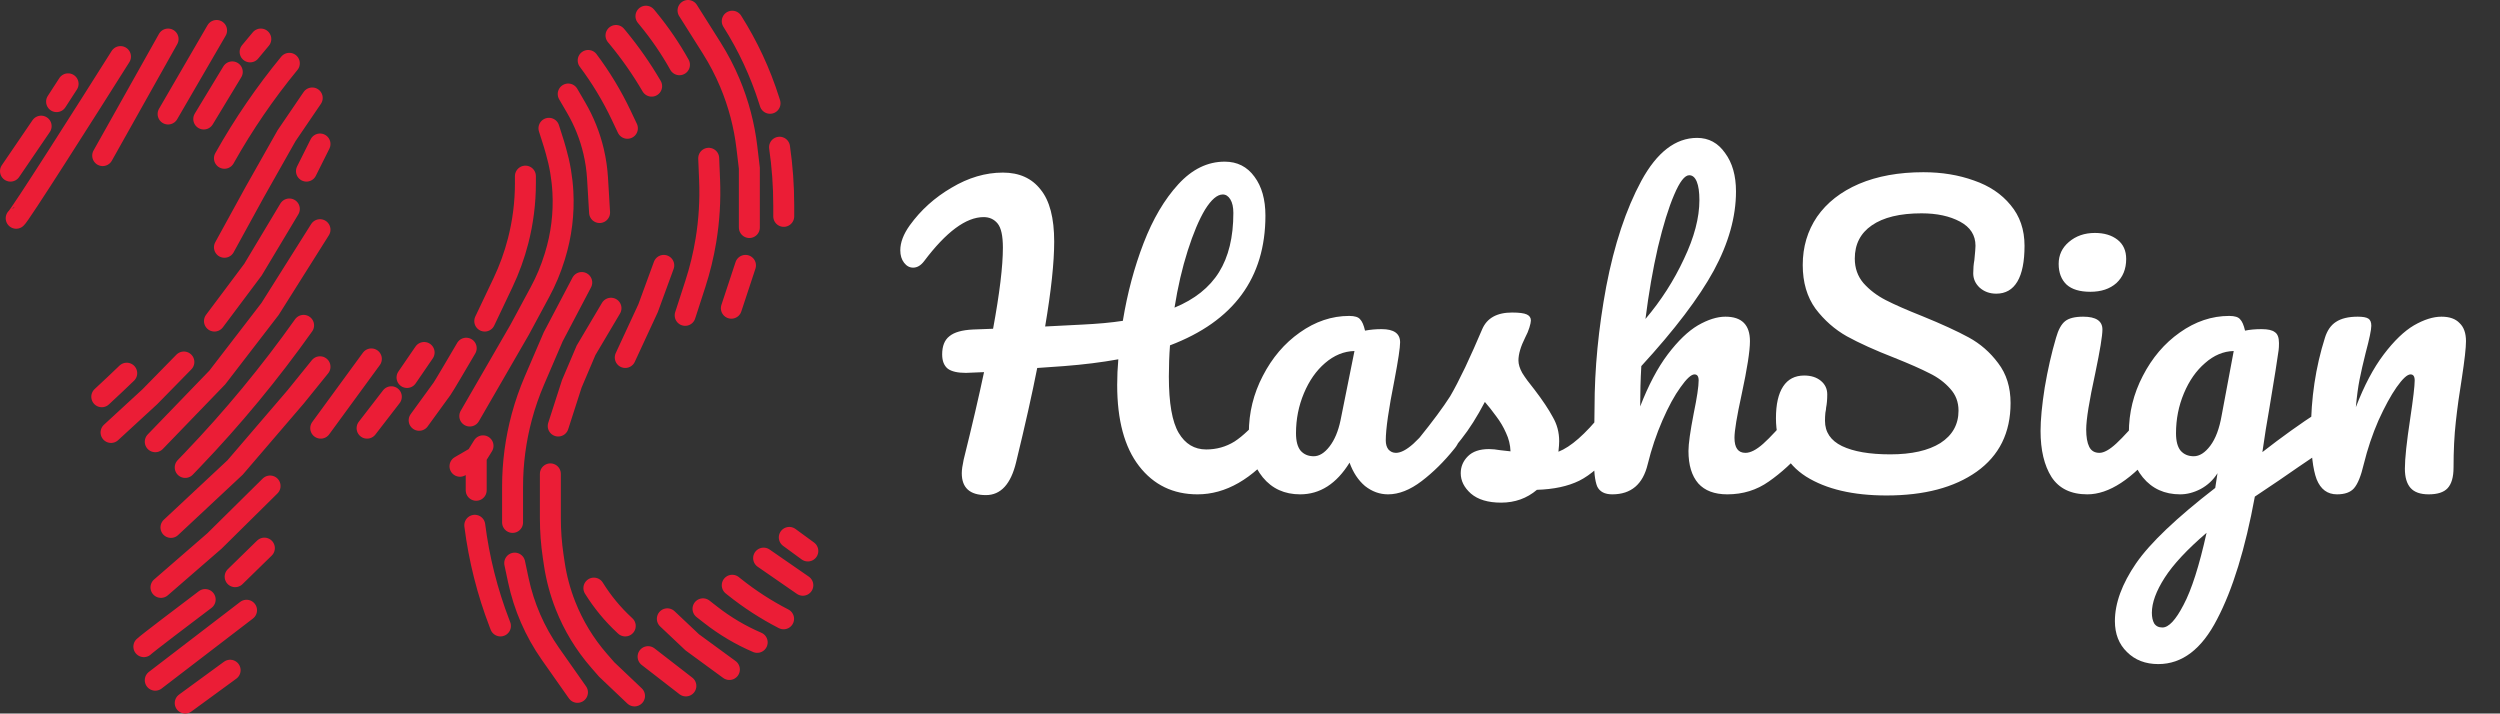 <svg width="2386" height="681" viewBox="0 0 2386 681" fill="none" xmlns="http://www.w3.org/2000/svg">
<rect x="0" y="0" width="2386" height="681" fill="#333333" stroke="none"/>
<path d="M1215.64 389.72C1218.76 389.72 1221.16 391.16 1222.84 394.04C1224.76 396.92 1225.72 400.88 1225.72 405.92C1225.72 415.28 1223.44 422.72 1218.88 428.24C1195.12 457.28 1169.8 471.8 1142.92 471.8C1119.64 471.8 1101.04 462.8 1087.12 444.8C1073.2 426.8 1066.24 401 1066.24 367.4C1066.24 359.24 1066.6 351.08 1067.32 342.92C1051.48 345.8 1034.2 347.96 1015.48 349.4C1003 350.36 994.48 350.96 989.92 351.2C985.12 375.68 978.4 405.68 969.76 441.2C964.72 462.08 955.12 472.52 940.96 472.52C925.6 472.52 917.92 465.56 917.92 451.64C917.92 448.52 918.52 444.2 919.72 438.68C927.88 405.8 934.36 377.96 939.16 355.16L921.88 355.88C913.96 355.88 908.2 354.56 904.6 351.92C901 349.04 899.2 344.48 899.2 338.24C899.2 330.32 901.48 324.56 906.04 320.96C910.6 317.12 918.16 314.96 928.72 314.48L947.8 313.76C954.04 279.92 957.16 254.12 957.16 236.36C957.16 225.08 955.48 217.4 952.12 213.32C948.76 209.24 944.32 207.2 938.8 207.2C922 207.2 903.04 221.24 881.92 249.32C878.8 253.4 875.32 255.44 871.48 255.44C868.12 255.44 865.24 253.88 862.84 250.76C860.44 247.64 859.24 243.68 859.24 238.88C859.24 231.44 862.24 223.52 868.24 215.12C878.8 200.48 892.12 188.48 908.2 179.12C924.28 169.52 940.6 164.72 957.16 164.72C972.76 164.72 984.76 170.12 993.16 180.92C1001.8 191.48 1006.12 208.04 1006.12 230.6C1006.12 250.52 1003.24 277.52 997.48 311.6L1032.76 309.8C1047.88 309.08 1060.84 307.88 1071.64 306.2C1075.96 279.8 1082.56 255.08 1091.44 232.04C1100.32 209 1111.36 190.28 1124.56 175.88C1137.76 161.48 1152.52 154.28 1168.84 154.28C1180.84 154.28 1190.32 159.08 1197.28 168.68C1204.24 178.04 1207.72 190.4 1207.72 205.76C1207.72 265.28 1177.36 306.56 1116.64 329.6C1115.92 339.2 1115.56 349.16 1115.56 359.48C1115.56 384.68 1118.68 402.56 1124.92 413.12C1131.16 423.68 1139.92 428.96 1151.2 428.96C1161.04 428.96 1170.04 426.44 1178.2 421.4C1186.36 416.12 1195.6 407.24 1205.92 394.76C1208.8 391.4 1212.04 389.72 1215.64 389.72ZM1167.04 185.6C1161.76 185.6 1156.12 190.4 1150.12 200C1144.36 209.6 1138.84 222.68 1133.56 239.24C1128.28 255.8 1124.08 273.92 1120.96 293.6C1140.16 285.68 1154.32 274.4 1163.44 259.76C1172.56 245.12 1177.12 226.28 1177.12 203.24C1177.12 197.72 1176.16 193.4 1174.24 190.28C1172.32 187.16 1169.92 185.6 1167.04 185.6ZM1240.86 471.8C1225.98 471.8 1214.1 466.4 1205.22 455.6C1196.34 444.8 1191.9 430.64 1191.9 413.12C1191.9 393.92 1196.34 375.8 1205.22 358.76C1214.1 341.48 1225.86 327.68 1240.5 317.36C1255.38 306.8 1271.1 301.52 1287.66 301.52C1292.94 301.52 1296.42 302.6 1298.1 304.76C1300.02 306.68 1301.58 310.28 1302.78 315.56C1307.82 314.6 1313.1 314.12 1318.62 314.12C1330.38 314.12 1336.26 318.32 1336.26 326.72C1336.26 331.76 1334.46 343.76 1330.86 362.72C1325.34 390.32 1322.58 409.52 1322.58 420.32C1322.58 423.92 1323.42 426.8 1325.1 428.96C1327.02 431.12 1329.42 432.2 1332.3 432.2C1336.86 432.2 1342.38 429.32 1348.86 423.56C1355.34 417.56 1364.1 407.96 1375.14 394.76C1378.02 391.4 1381.26 389.72 1384.86 389.72C1387.98 389.72 1390.38 391.16 1392.06 394.04C1393.98 396.92 1394.94 400.88 1394.94 405.92C1394.94 415.52 1392.66 422.96 1388.1 428.24C1378.26 440.48 1367.82 450.8 1356.78 459.2C1345.74 467.6 1335.06 471.8 1324.74 471.8C1316.82 471.8 1309.5 469.16 1302.78 463.88C1296.3 458.36 1291.38 450.92 1288.02 441.56C1275.54 461.72 1259.82 471.8 1240.86 471.8ZM1253.82 435.44C1259.1 435.44 1264.14 432.32 1268.94 426.08C1273.74 419.84 1277.22 411.56 1279.38 401.24L1292.7 335C1282.62 335.24 1273.26 339.08 1264.62 346.52C1256.22 353.72 1249.5 363.32 1244.46 375.32C1239.42 387.32 1236.9 400.04 1236.9 413.48C1236.9 420.92 1238.34 426.44 1241.22 430.04C1244.34 433.64 1248.54 435.44 1253.82 435.44ZM1432.64 479.72C1420.16 479.72 1410.56 476.84 1403.84 471.08C1397.36 465.32 1394.12 458.84 1394.12 451.64C1394.12 445.4 1396.4 440 1400.96 435.44C1405.52 430.88 1412.24 428.6 1421.12 428.6C1424.24 428.6 1427.84 428.96 1431.92 429.68C1436.24 430.16 1439.48 430.52 1441.64 430.76C1441.4 424.52 1439.96 418.64 1437.32 413.12C1434.92 407.6 1431.8 402.32 1427.96 397.28C1424.12 392 1420.52 387.44 1417.16 383.6C1409.72 397.76 1402.28 409.52 1394.84 418.88C1387.64 428.24 1379.72 437.12 1371.08 445.52C1366.76 449.84 1362.2 452 1357.4 452C1353.56 452 1350.44 450.68 1348.04 448.04C1345.64 445.16 1344.44 441.68 1344.44 437.6C1344.44 432.8 1346.12 428.36 1349.48 424.28L1354.16 418.52C1367.36 402.2 1377.32 388.76 1384.04 378.2C1388.12 371.24 1392.92 362 1398.44 350.48C1403.96 338.72 1409.36 326.6 1414.64 314.12C1419.2 303.56 1428.68 298.28 1443.08 298.28C1449.8 298.28 1454.48 298.88 1457.12 300.08C1459.76 301.28 1461.08 303.2 1461.08 305.84C1461.08 307.28 1460.6 309.56 1459.64 312.68C1458.68 315.8 1457.36 318.92 1455.68 322.04C1451.36 330.68 1449.2 338 1449.2 344C1449.2 347.6 1450.4 351.56 1452.8 355.88C1455.44 360.2 1459.4 365.6 1464.68 372.08C1472.36 382.16 1478.12 390.8 1481.96 398C1486.04 404.96 1488.08 412.64 1488.08 421.04C1488.08 423.44 1487.84 426.8 1487.36 431.12C1499.12 426.56 1512.92 414.44 1528.76 394.76C1531.64 391.4 1534.88 389.72 1538.48 389.72C1541.6 389.72 1544 391.16 1545.68 394.04C1547.6 396.92 1548.56 400.88 1548.56 405.92C1548.56 415.04 1546.28 422.48 1541.72 428.24C1529.72 443.12 1518.2 453.32 1507.16 458.84C1496.36 464.12 1482.92 467 1466.84 467.48C1457.24 475.64 1445.84 479.72 1432.64 479.72ZM1719.11 389.72C1722.23 389.72 1724.63 391.16 1726.31 394.04C1728.23 396.92 1729.19 400.88 1729.19 405.92C1729.19 415.52 1726.91 422.96 1722.35 428.24C1711.31 440.96 1699.91 451.4 1688.15 459.56C1676.63 467.72 1663.43 471.8 1648.55 471.8C1636.31 471.8 1627.07 468.32 1620.83 461.36C1614.59 454.16 1611.47 443.84 1611.47 430.4C1611.47 423.68 1613.15 411.68 1616.51 394.4C1619.63 379.28 1621.19 368.84 1621.19 363.08C1621.19 359.24 1619.87 357.32 1617.23 357.32C1614.11 357.32 1609.67 361.4 1603.91 369.56C1598.15 377.48 1592.39 388.04 1586.63 401.24C1580.87 414.44 1576.19 428.36 1572.59 443C1568.03 462.2 1556.75 471.8 1538.75 471.8C1531.55 471.8 1526.75 469.28 1524.35 464.24C1522.19 458.96 1521.11 449.6 1521.11 436.16C1521.11 428.48 1521.23 422.36 1521.47 417.8L1521.83 389C1521.83 352.04 1525.55 313.52 1532.99 273.44C1540.67 233.36 1551.83 199.76 1566.47 172.64C1581.35 145.28 1599.11 131.6 1619.75 131.6C1630.79 131.6 1639.67 136.4 1646.39 146C1653.35 155.36 1656.83 167.6 1656.83 182.72C1656.83 206.96 1649.75 232.16 1635.59 258.32C1621.43 284.24 1598.39 314.6 1566.47 349.4C1565.75 361.88 1565.39 374.72 1565.39 387.92C1573.31 367.52 1582.07 350.96 1591.67 338.24C1601.51 325.28 1611.11 316.04 1620.47 310.52C1630.07 305 1638.83 302.24 1646.75 302.24C1662.35 302.24 1670.15 310.04 1670.15 325.64C1670.15 335 1667.51 351.92 1662.23 376.4C1657.67 397.28 1655.39 411.08 1655.39 417.8C1655.39 427.4 1658.87 432.2 1665.83 432.2C1670.63 432.2 1676.27 429.32 1682.75 423.56C1689.47 417.56 1698.35 407.96 1709.39 394.76C1712.27 391.4 1715.51 389.72 1719.11 389.72ZM1612.19 167.24C1607.87 167.24 1603.07 173.48 1597.79 185.96C1592.51 198.2 1587.35 214.88 1582.31 236C1577.51 256.88 1573.55 279.68 1570.43 304.4C1585.31 286.88 1597.55 267.8 1607.15 247.16C1616.99 226.52 1621.91 207.8 1621.91 191C1621.91 183.32 1621.07 177.44 1619.39 173.36C1617.71 169.28 1615.31 167.24 1612.19 167.24ZM1800.45 472.88C1768.53 472.88 1742.97 466.88 1723.77 454.88C1704.57 442.64 1694.97 424.04 1694.97 399.08C1694.97 385.88 1697.25 375.8 1701.81 368.84C1706.37 361.88 1713.09 358.4 1721.97 358.4C1728.45 358.4 1733.73 360.08 1737.81 363.44C1741.89 366.8 1743.93 371.12 1743.93 376.4C1743.93 381.2 1743.57 385.4 1742.85 389C1742.85 389.96 1742.61 391.64 1742.13 394.04C1741.89 396.44 1741.77 398.96 1741.77 401.6C1741.77 412.4 1747.17 420.44 1757.97 425.72C1769.01 431 1784.37 433.64 1804.05 433.64C1824.45 433.64 1840.41 430.04 1851.93 422.84C1863.45 415.4 1869.21 405.08 1869.21 391.88C1869.21 383.72 1866.57 376.76 1861.29 371C1856.01 365 1849.41 360.08 1841.49 356.24C1833.57 352.16 1822.41 347.24 1808.01 341.48C1789.53 334.28 1774.41 327.44 1762.65 320.96C1751.13 314.48 1741.17 305.72 1732.77 294.68C1724.61 283.4 1720.53 269.48 1720.53 252.92C1720.53 235.64 1725.09 220.28 1734.21 206.84C1743.57 193.4 1756.89 182.96 1774.17 175.52C1791.69 168.08 1812.21 164.36 1835.73 164.36C1853.25 164.36 1869.33 167 1883.97 172.28C1898.61 177.32 1910.25 185.12 1918.89 195.68C1927.77 206.24 1932.21 219.2 1932.21 234.56C1932.21 249.68 1929.93 261.08 1925.37 268.76C1920.81 276.44 1914.09 280.28 1905.21 280.28C1898.97 280.28 1893.69 278.36 1889.37 274.52C1885.29 270.68 1883.25 266.12 1883.25 260.84C1883.25 256.28 1883.61 252.08 1884.33 248.24C1885.05 241.04 1885.41 236.48 1885.41 234.56C1885.41 224.48 1880.49 216.8 1870.65 211.52C1860.81 206.24 1848.57 203.6 1833.93 203.6C1813.29 203.6 1797.45 207.44 1786.41 215.12C1775.61 222.56 1770.21 233.12 1770.21 246.8C1770.21 255.92 1772.97 263.72 1778.49 270.2C1784.25 276.68 1791.33 282.08 1799.73 286.4C1808.13 290.72 1819.89 295.88 1835.01 301.88C1853.25 309.32 1867.89 316.04 1878.93 322.04C1889.97 328.04 1899.33 336.2 1907.01 346.52C1914.93 356.84 1918.89 369.56 1918.89 384.68C1918.89 413 1908.09 434.84 1886.49 450.2C1865.13 465.32 1836.45 472.88 1800.45 472.88ZM1995.03 278.48C1984.95 278.48 1977.39 276.2 1972.35 271.64C1967.31 266.84 1964.79 260.24 1964.79 251.84C1964.79 243.44 1968.03 236.48 1974.51 230.96C1981.23 225.2 1989.51 222.32 1999.35 222.32C2008.23 222.32 2015.43 224.48 2020.95 228.8C2026.47 233.12 2029.23 239.24 2029.23 247.16C2029.23 256.76 2026.11 264.44 2019.87 270.2C2013.63 275.72 2005.35 278.48 1995.03 278.48ZM1992.15 471.8C1976.55 471.8 1965.15 466.28 1957.95 455.24C1950.99 444.2 1947.51 429.56 1947.51 411.32C1947.51 400.52 1948.83 386.72 1951.47 369.92C1954.35 352.88 1957.95 337.04 1962.27 322.4C1964.43 314.72 1967.31 309.44 1970.91 306.56C1974.51 303.68 1980.27 302.24 1988.19 302.24C2000.43 302.24 2006.55 306.32 2006.55 314.48C2006.55 320.48 2004.27 334.4 1999.71 356.24C1993.95 382.64 1991.07 400.52 1991.07 409.88C1991.07 417.08 1992.03 422.6 1993.95 426.44C1995.87 430.28 1999.11 432.2 2003.67 432.2C2007.99 432.2 2013.39 429.2 2019.87 423.2C2026.35 417.2 2034.99 407.72 2045.79 394.76C2048.67 391.4 2051.91 389.72 2055.51 389.72C2058.63 389.72 2061.03 391.16 2062.71 394.04C2064.63 396.92 2065.59 400.88 2065.59 405.92C2065.59 415.52 2063.31 422.96 2058.75 428.24C2034.99 457.28 2012.79 471.8 1992.15 471.8ZM2220.78 390.44C2223.9 390.44 2226.3 392 2227.98 395.12C2229.9 398 2230.86 401.72 2230.86 406.28C2230.86 411.8 2230.02 416.12 2228.34 419.24C2226.66 422.36 2224.02 425.12 2220.42 427.52C2199.78 441.44 2184.66 451.76 2175.06 458.48L2152.02 473.96C2142.9 523.64 2130.9 562.64 2116.02 590.96C2101.38 619.52 2082.66 633.8 2059.86 633.8C2047.62 633.8 2037.66 629.96 2029.98 622.28C2022.3 614.84 2018.46 605 2018.46 592.76C2018.46 575.72 2025.18 557.36 2038.62 537.68C2052.06 518.24 2077.26 494.24 2114.22 465.68L2116.38 451.64C2112.3 458.12 2106.9 463.16 2100.18 466.76C2093.7 470.12 2087.22 471.8 2080.74 471.8C2065.86 471.8 2053.98 466.4 2045.1 455.6C2036.22 444.8 2031.78 430.64 2031.78 413.12C2031.78 393.92 2036.22 375.8 2045.1 358.76C2053.98 341.48 2065.74 327.68 2080.38 317.36C2095.26 306.8 2110.98 301.52 2127.54 301.52C2132.82 301.52 2136.3 302.6 2137.98 304.76C2139.9 306.68 2141.46 310.28 2142.66 315.56C2147.22 314.6 2152.5 314.12 2158.5 314.12C2164.5 314.12 2168.7 315.08 2171.1 317C2173.74 318.68 2175.06 322.16 2175.06 327.44C2175.06 330.32 2174.94 332.6 2174.7 334.28C2173.74 341.72 2170.74 360.56 2165.7 390.8C2164.74 396.56 2163.66 402.92 2162.46 409.88C2161.5 416.6 2160.42 423.8 2159.22 431.48C2177.7 417.08 2195.46 404.36 2212.5 393.32C2215.62 391.4 2218.38 390.44 2220.78 390.44ZM2093.7 435.44C2099.22 435.44 2104.5 432.08 2109.54 425.36C2114.58 418.64 2118.18 409.04 2120.34 396.56L2131.86 335C2122.02 335.24 2112.9 339.08 2104.5 346.52C2096.1 353.72 2089.38 363.32 2084.34 375.32C2079.3 387.32 2076.78 400.04 2076.78 413.48C2076.78 420.92 2078.22 426.44 2081.1 430.04C2084.22 433.64 2088.42 435.44 2093.7 435.44ZM2063.82 598.88C2069.82 598.88 2076.54 591.68 2083.98 577.28C2091.66 562.88 2098.98 539.96 2105.94 508.52C2087.46 524.36 2074.14 538.64 2065.98 551.36C2057.82 564.08 2053.74 575.24 2053.74 584.84C2053.74 588.92 2054.46 592.28 2055.9 594.92C2057.58 597.56 2060.22 598.88 2063.82 598.88ZM2230.42 471.8C2221.3 471.8 2214.82 467 2210.98 457.4C2207.38 447.8 2205.58 432.44 2205.58 411.32C2205.58 380.12 2210.02 350.48 2218.9 322.4C2221.06 315.44 2224.54 310.4 2229.34 307.28C2234.38 303.92 2241.34 302.24 2250.22 302.24C2255.02 302.24 2258.38 302.84 2260.3 304.04C2262.22 305.24 2263.18 307.52 2263.18 310.88C2263.18 314.72 2261.38 323.36 2257.78 336.8C2255.38 346.4 2253.46 354.8 2252.02 362C2250.58 369.2 2249.38 378.08 2248.42 388.64C2256.34 368 2265.22 351.2 2275.06 338.24C2284.9 325.28 2294.5 316.04 2303.86 310.52C2313.46 305 2322.22 302.24 2330.14 302.24C2337.82 302.24 2343.58 304.28 2347.42 308.36C2351.5 312.2 2353.54 317.96 2353.54 325.64C2353.54 331.88 2352.22 343.64 2349.58 360.92C2347.18 375.56 2345.26 389.48 2343.82 402.68C2342.38 415.64 2341.66 430.16 2341.66 446.24C2341.66 455.36 2339.74 461.96 2335.9 466.04C2332.3 469.88 2326.3 471.8 2317.9 471.8C2309.98 471.8 2304.22 469.76 2300.62 465.68C2297.02 461.6 2295.22 455.48 2295.22 447.32C2295.22 437.72 2296.9 421.88 2300.26 399.8C2303.14 380.6 2304.58 368.36 2304.58 363.08C2304.58 359.24 2303.26 357.32 2300.62 357.32C2297.5 357.32 2293.06 361.4 2287.3 369.56C2281.78 377.48 2276.02 388.04 2270.02 401.24C2264.26 414.44 2259.58 428.36 2255.98 443C2253.34 454.28 2250.22 461.96 2246.62 466.04C2243.26 469.88 2237.86 471.8 2230.42 471.8Z" fill="white"/>
<path d="M39.269 120.394L10 163.325M15.445 208.3C17.624 207.755 82.781 105.108 115 54M98 148.5L160.43 37.258M160.43 108.809L206.716 29.08M221.691 68.604L194.464 113.579M238.708 49.524L248.919 37.258M276.146 60.427V60.427C253.047 88.539 232.458 118.622 214.614 150.331L214.204 151.059M214.204 236L243 183.5L273.5 129.5L298 93.5M305.415 137.43L292.482 163.325M276.146 199.441L241.431 257.364L204.674 306.428M175.5 345.5L143 378.661L105.976 412.733M120.951 356.173C117.139 359.989 103.48 372.755 97.127 378.661M148.178 421.592L207.397 360.262L257.767 294.843L305.415 219.203M289.759 310.516V310.516C257.584 355.884 222.109 398.819 183.622 438.971L176.767 446.124M163.153 503.365L224.414 446.124L282.272 378.661L305.415 350.04M354.424 342.544L306.096 408.644M257.767 463.841L204.674 516.312L153.623 560.606M137.287 617.166C140.01 614.44 177.447 586.047 195.826 572.191M224.414 550.385L252.322 523.127M235.305 582.412L148.178 649.194M176.767 671L219.649 639.654M350.34 408.644L373.483 378.661M388.458 360.262L404.794 336.411M400.03 401.148C406.609 392.063 420.178 373.346 421.811 371.165C423.445 368.984 437.921 344.361 444.954 332.323M462.652 306.428L480.057 269.792C486.137 256.993 490.973 243.64 494.499 229.915V229.915C499.115 211.942 501.451 193.46 501.451 174.903V168.095M448.358 397.06L496.005 314.605L515.436 278.548C521.074 268.084 525.683 257.098 529.197 245.744L529.672 244.21C535.768 224.514 538.327 203.895 537.23 183.306V183.306C536.523 170.029 534.301 156.875 530.607 144.102L528.678 137.43L523.913 122.438M461 425.5L454.484 436M439 445L454.484 436M453.123 501.321V501.321C457.192 533.457 465.136 564.984 476.782 595.211L477.627 597.404M489.199 498.595V464.432C489.199 441.876 492.177 419.42 498.055 397.644V397.644C501.223 385.912 505.22 374.42 510.018 363.256L527.997 321.42L555.225 269.63M542.292 89.729L549.934 102.845C557.503 115.835 563.099 129.878 566.539 144.513V144.513C568.522 152.95 569.778 161.541 570.294 170.193L572.242 202.848M561.351 57.701V57.701C573.572 74.015 584.128 91.512 592.859 109.931L598.788 122.438M587.897 33.85L589.534 35.828C601.582 50.386 612.418 65.906 621.931 82.233V82.233M616.486 15.451L618.688 18.129C629.903 31.762 639.873 46.375 648.478 61.79V61.79M656.646 10L679.238 45.811C685.947 56.445 691.765 67.616 696.632 79.21V79.21C704.875 98.846 710.328 119.54 712.829 140.689L715.184 160.599V217.159M698.848 20.222V20.222C713.76 43.746 725.573 69.099 733.992 95.649L734.924 98.588M676.385 151.059L677.238 171.817C678.029 191.091 676.852 210.397 673.727 229.433V229.433C671.418 243.491 668.055 257.355 663.664 270.907L653.923 300.976M633.503 253.275L618.528 294.162L596.746 341.181M583.132 294.162L559.309 334.367L545.695 366.395L532.762 406.6M525.275 452.257V494.727C525.275 506.829 526.171 518.915 527.955 530.884L529.028 538.079C531.057 551.69 534.628 565.026 539.672 577.83V577.83C547.262 597.097 558.093 614.923 571.697 630.536L579.048 638.972L605.595 664.186M618.528 626.706L654.604 654.645M596.746 597.404L596.125 596.83C584.793 586.358 574.927 574.402 566.796 561.288V561.288M636.906 590.59L660.73 613.077L696.125 638.972M670.94 581.049L678.42 586.894C691.982 597.491 706.855 606.291 722.672 613.077V613.077M698.848 558.562L700.569 559.94C715.267 571.712 731.109 581.98 747.857 590.59V590.59M728.798 532.667L766.235 558.562M753.302 512.905L771 525.853M491.241 537.437L494.69 553.686C500.049 578.937 510.452 602.846 525.275 623.98V623.98L551.14 660.778M54 97L65 80M454.484 436V467.93M744 140.5V140.5C746.663 158.873 748 177.413 748 195.978V206.5M711.5 253.275L698 294.162" stroke="#EB1D36" stroke-width="20" stroke-linecap="round"/>
</svg>
